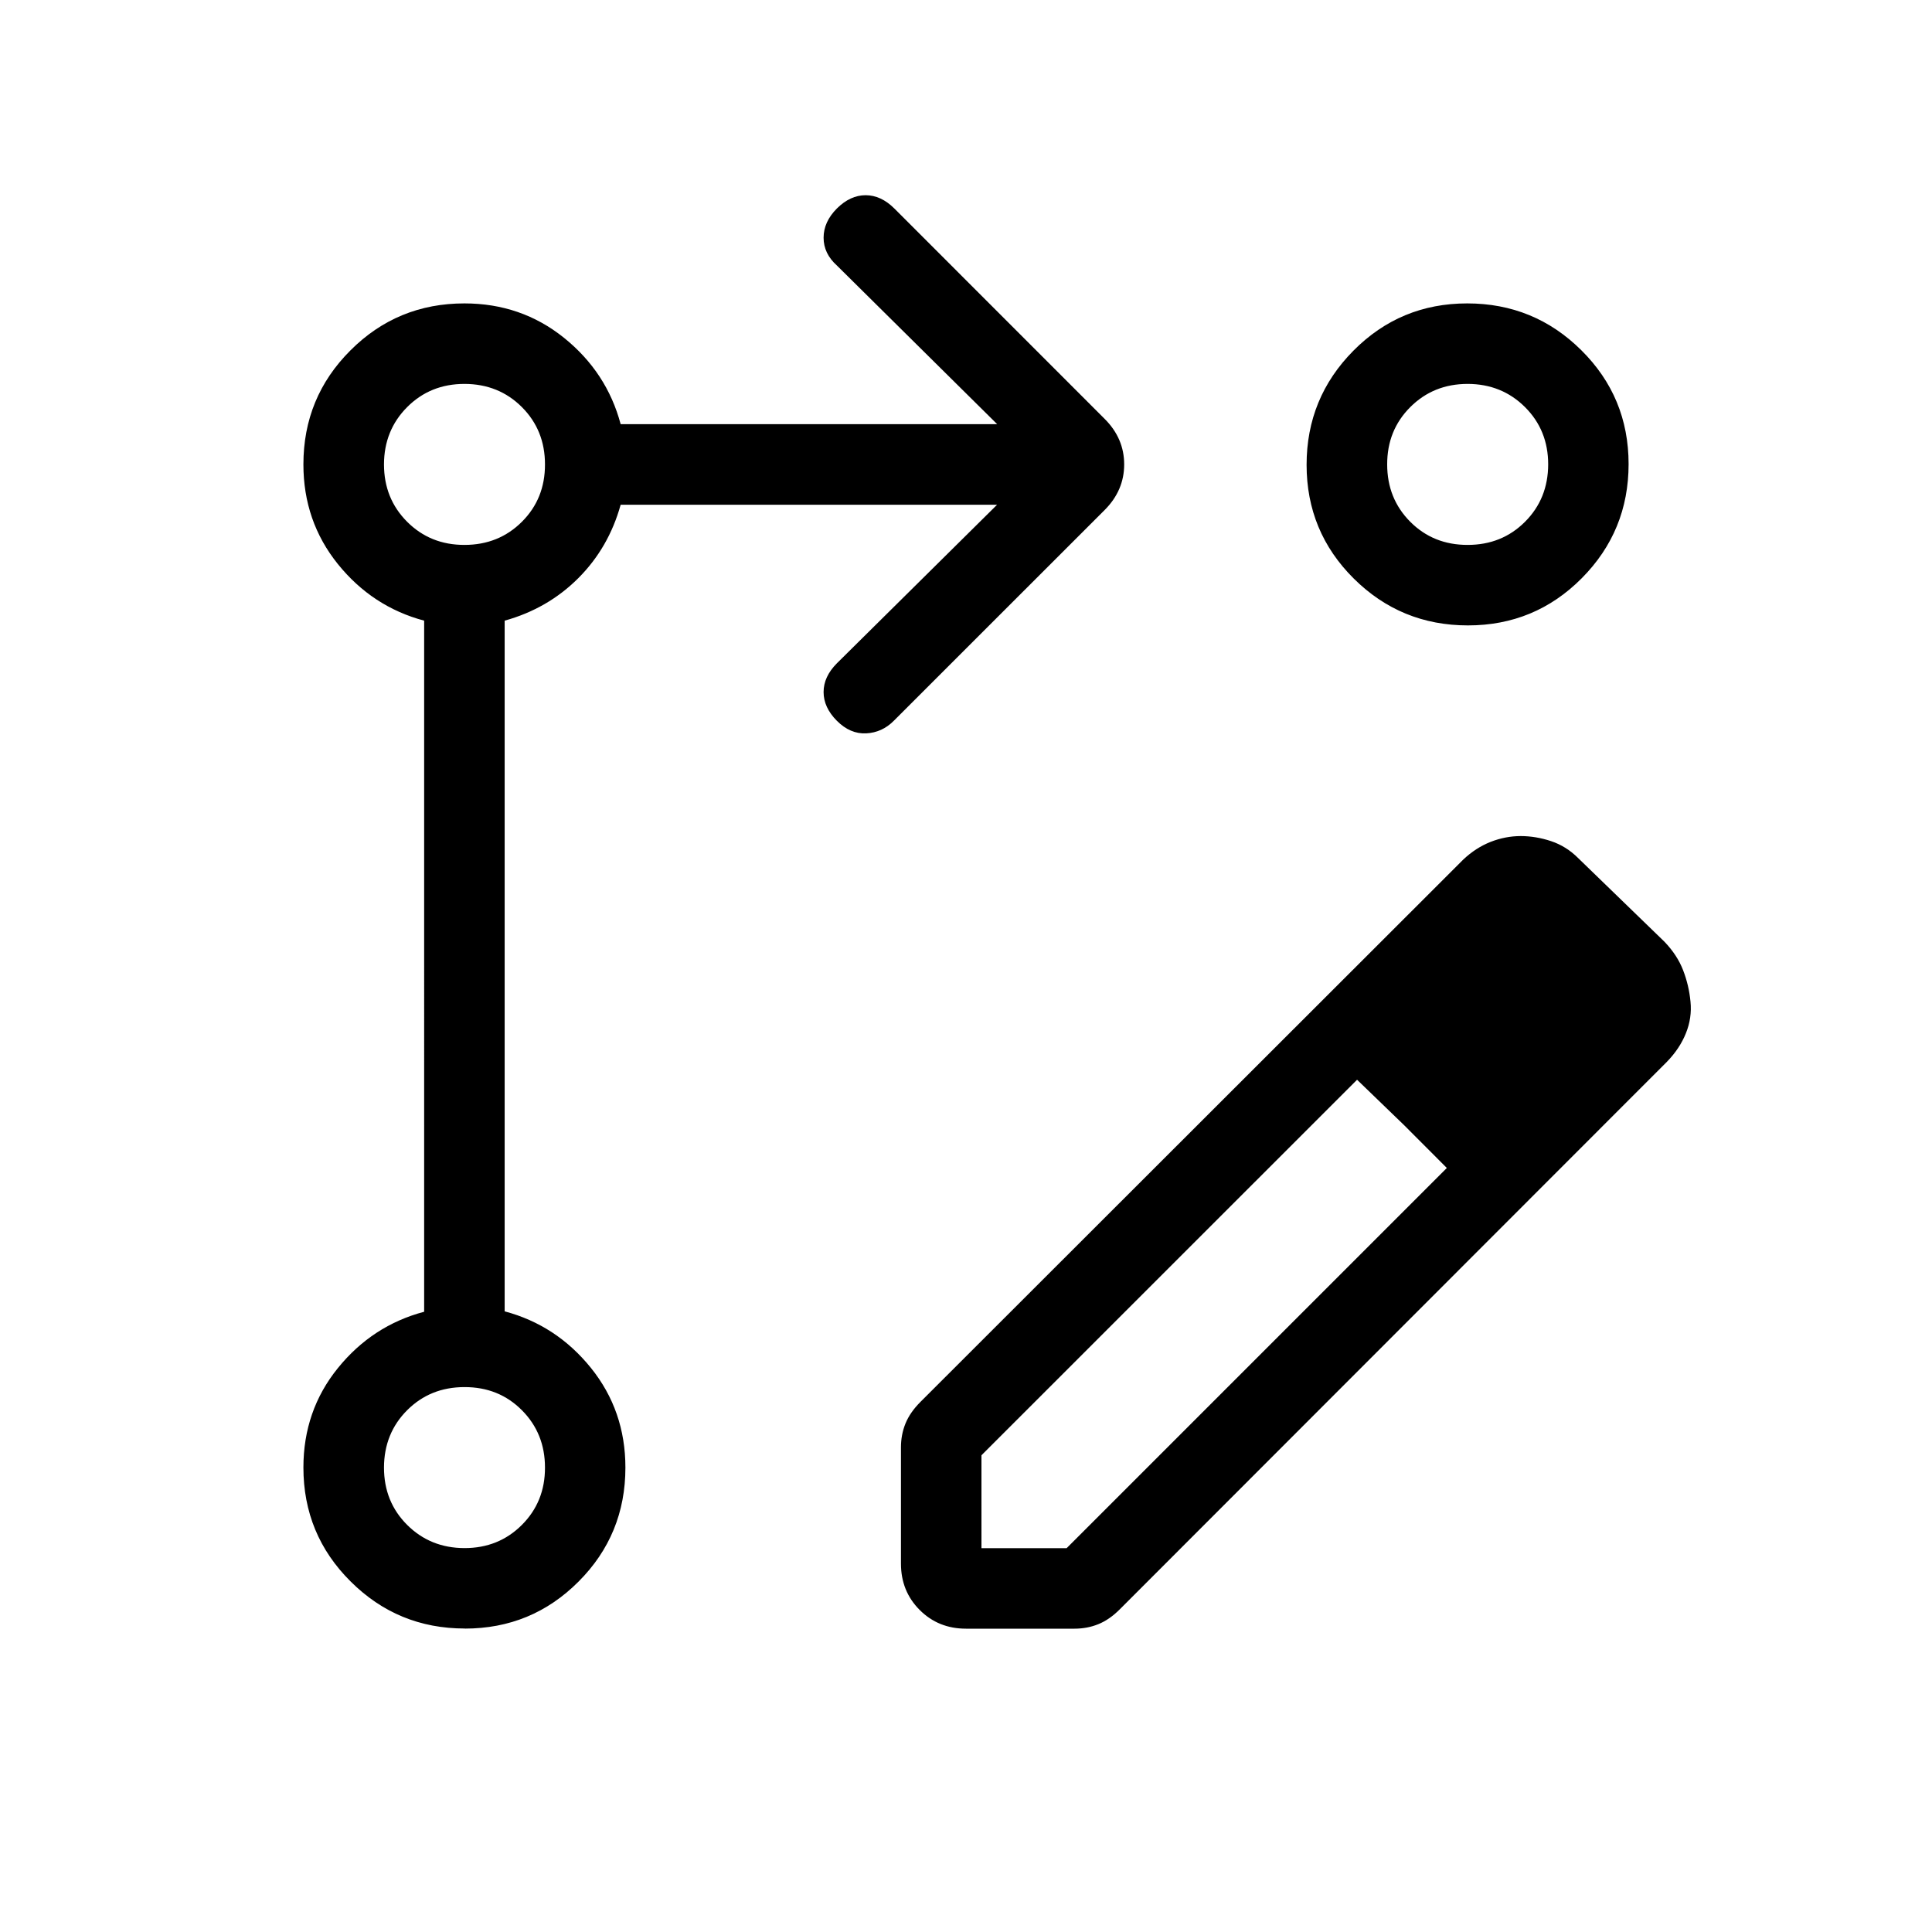 <svg xmlns="http://www.w3.org/2000/svg" width="1em" height="1em" viewBox="0 0 24 24"><path fill="currentColor" d="M11.192 19.423V17.98q0-.158.056-.296q.056-.139.187-.27l6.742-6.736q.154-.146.34-.22q.185-.072.373-.072q.189 0 .378.063t.336.21l1.071 1.038q.16.166.233.355t.092.391q.02.202-.057.392q-.076.19-.235.354l-6.795 6.8q-.13.131-.269.187q-.138.056-.296.056H12q-.343 0-.575-.232q-.233-.233-.233-.576m8.79-6.93l-1.076-1.13zm-7.79 6.738h1.058l4.723-4.723l-.529-.53l-.586-.566l-4.666 4.665zm5.252-5.252l-.586-.567zl.53.529zm-11.67 6.25q-.832 0-1.418-.584q-.587-.583-.587-1.416q0-.706.428-1.235q.428-.529 1.072-.7V7.71q-.644-.172-1.072-.703q-.428-.532-.428-1.238q0-.833.584-1.416q.583-.584 1.416-.584q.706 0 1.238.428q.531.428.703 1.072h4.677l-1.99-1.97q-.166-.149-.166-.346t.165-.363q.166-.165.357-.165t.357.165l2.613 2.614q.242.242.242.565q0 .323-.242.566l-2.62 2.619q-.145.146-.343.156q-.198.01-.364-.156q-.165-.166-.165-.357q0-.191.165-.357l1.99-1.97H7.71q-.148.534-.527.913q-.38.379-.914.527v8.58q.644.172 1.072.703q.428.532.428 1.238q0 .833-.582 1.416q-.582.584-1.413.584M18.226 3.769q.832 0 1.418.582q.587.582.587 1.414t-.582 1.418q-.582.586-1.414.586t-1.418-.582q-.586-.582-.586-1.413t.582-1.418q.582-.587 1.413-.587M5.77 19.231q.425 0 .713-.288t.287-.712q0-.425-.287-.713t-.713-.287q-.425 0-.712.287t-.288.713q0 .425.288.712t.712.288m0-12.462q.425 0 .713-.287t.287-.713q0-.425-.287-.712t-.713-.288q-.425 0-.712.288t-.288.712q0 .425.288.713t.712.287m12.462 0q.425 0 .712-.287t.288-.713q0-.425-.288-.712t-.712-.288q-.425 0-.713.288t-.287.712q0 .425.287.713t.713.287m0-1"/></svg>